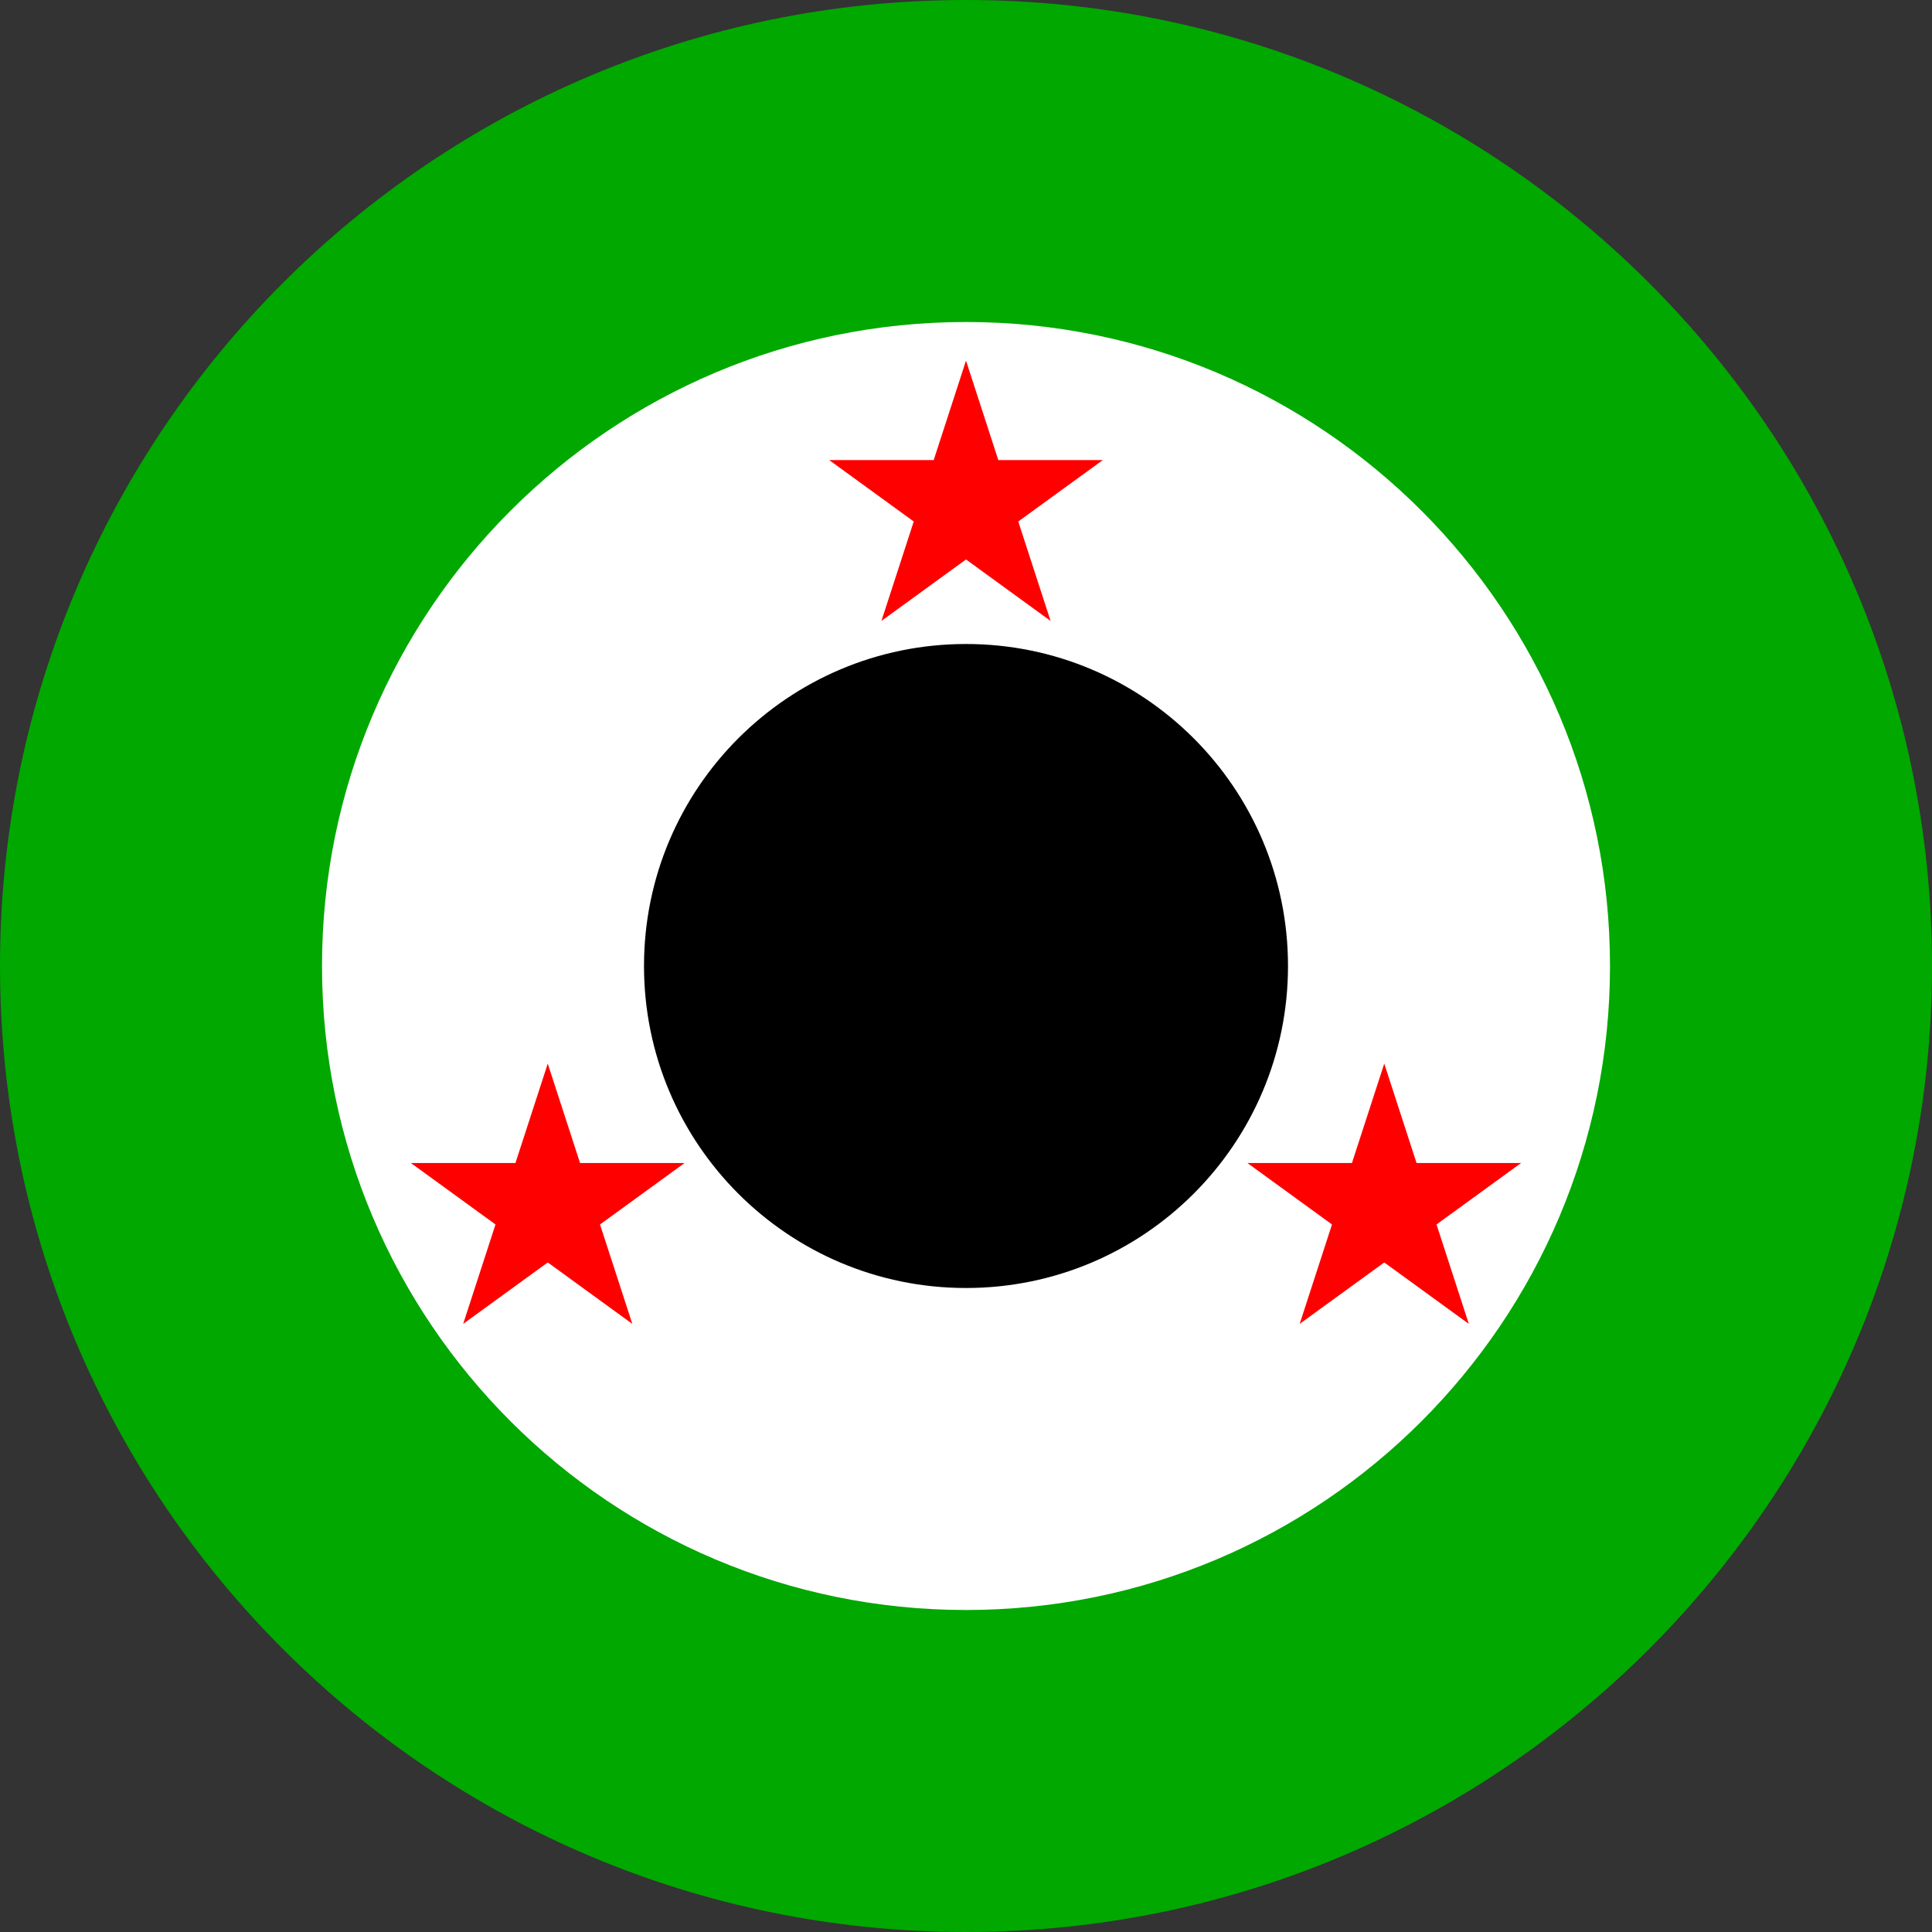 <?xml version="1.0" encoding="UTF-8" standalone="no"?>
<!-- Created with Inkscape (http://www.inkscape.org/) -->

<svg
   width="1800"
   height="1800"
   viewBox="0 0 476.25 476.25"
   version="1.1"
   id="svg8"
   inkscape:export-filename="C:\Users\厂永刄先生\Documents\GXI3CW2\,pjóŭ\Ghana.png"
   inkscape:export-xdpi="96"
   inkscape:export-ydpi="96"
   inkscape:version="1.3 (0e150ed6c4, 2023-07-21)"
   sodipodi:docname="sy_1948_roundel.svg"
   xmlns:inkscape="http://www.inkscape.org/namespaces/inkscape"
   xmlns:sodipodi="http://sodipodi.sourceforge.net/DTD/sodipodi-0.dtd"
   xmlns="http://www.w3.org/2000/svg"
   xmlns:svg="http://www.w3.org/2000/svg"
   xmlns:rdf="http://www.w3.org/1999/02/22-rdf-syntax-ns#"
   xmlns:cc="http://creativecommons.org/ns#"
   xmlns:dc="http://purl.org/dc/elements/1.1/">
  <rect x="0" y="0" width="476.25" height="476.25" fill="#333333" stroke="none"/>
  <defs
     id="defs2" />
  <sodipodi:namedview
     id="base"
     pagecolor="#ffffff"
     bordercolor="#666666"
     borderopacity="1.0"
     inkscape:pageopacity="0.0"
     inkscape:pageshadow="2"
     inkscape:zoom="0.21370339"
     inkscape:cx="1424.8721"
     inkscape:cy="1139.4297"
     inkscape:document-units="px"
     inkscape:current-layer="layer1"
     showgrid="false"
     units="px"
     fit-margin-top="0"
     fit-margin-left="0"
     fit-margin-right="0"
     fit-margin-bottom="0"
     inkscape:showpageshadow="false"
     inkscape:snap-intersection-paths="true"
     inkscape:object-paths="false"
     inkscape:pagecheckerboard="true"
     inkscape:snap-smooth-nodes="false"
     inkscape:window-width="1920"
     inkscape:window-height="1009"
     inkscape:window-x="-8"
     inkscape:window-y="-8"
     inkscape:window-maximized="1"
     inkscape:object-nodes="true"
     inkscape:snap-nodes="true"
     inkscape:deskcolor="#505050" />
  <g
     inkscape:label="レイヤー 1"
     inkscape:groupmode="layer"
     id="layer1"
     transform="translate(-444.878,-608.83)">
    <path
       id="circle7"
       style="fill:#00a800;fill-opacity:1;stroke-width:13.024;stroke-linecap:round;stroke-linejoin:round;stroke-miterlimit:155;paint-order:stroke fill markers"
       d="m 444.878,846.955 c 0,131.513 106.612,238.125 238.125,238.125 131.513,0 238.125,-106.612 238.125,-238.125 0,-131.513 -106.612,-238.125 -238.125,-238.125 -131.513,0 -238.125,106.612 -238.125,238.125 z"
       sodipodi:nodetypes="zzzzz" />
    <path
       id="circle8"
       style="fill:#ffffff;fill-opacity:1;stroke-width:8.682;stroke-linecap:round;stroke-linejoin:round;stroke-miterlimit:155;paint-order:stroke fill markers"
       d="m 841.753,846.955 c 0,87.675 -71.075,158.75 -158.75,158.75 -87.675,0 -158.75,-71.075 -158.75,-158.75 0,-87.675 71.075,-158.75 158.75,-158.75 87.675,0 158.75,71.075 158.75,158.75 z"
       sodipodi:nodetypes="zzzzz" />
    <path
       id="circle9"
       style="fill:#000000;fill-opacity:1;stroke-width:4.341;stroke-linecap:round;stroke-linejoin:round;stroke-miterlimit:155;paint-order:stroke fill markers"
       d="m 603.628,846.955 c 0,43.838 35.537,79.375 79.375,79.375 43.838,0 79.375,-35.537 79.375,-79.375 0,-43.838 -35.537,-79.375 -79.375,-79.375 -43.838,0 -79.375,35.537 -79.375,79.375 z"
       sodipodi:nodetypes="zzzzz" />
    <path
       style="color:#000000;fill:#ff0000;-inkscape-stroke:none"
       d="m 683.004,697.727 7.963,24.508 h 25.77 l -20.85,15.146 7.965,24.51 -20.848,-15.148 -20.85,15.148 7.965,-24.51 -20.85,-15.146 h 25.77 z"
       id="path13"
       sodipodi:nodetypes="ccccccccccc" />
    <path
       style="color:#000000;fill:#ff0000;-inkscape-stroke:none"
       d="m 579.902,871.013 7.963,24.508 h 25.77 l -20.85,15.146 7.965,24.51 -20.848,-15.148 -20.85,15.148 7.965,-24.51 -20.85,-15.146 h 25.77 z"
       id="path13-7"
       sodipodi:nodetypes="ccccccccccc" />
    <path
       style="color:#000000;fill:#ff0000;-inkscape-stroke:none"
       d="m 786.104,871.013 -7.963,24.508 h -25.77 l 20.85,15.146 -7.965,24.51 20.848,-15.148 20.85,15.148 -7.965,-24.51 20.85,-15.146 h -25.77 z"
       id="path14"
       sodipodi:nodetypes="ccccccccccc" />
  </g>
</svg>
